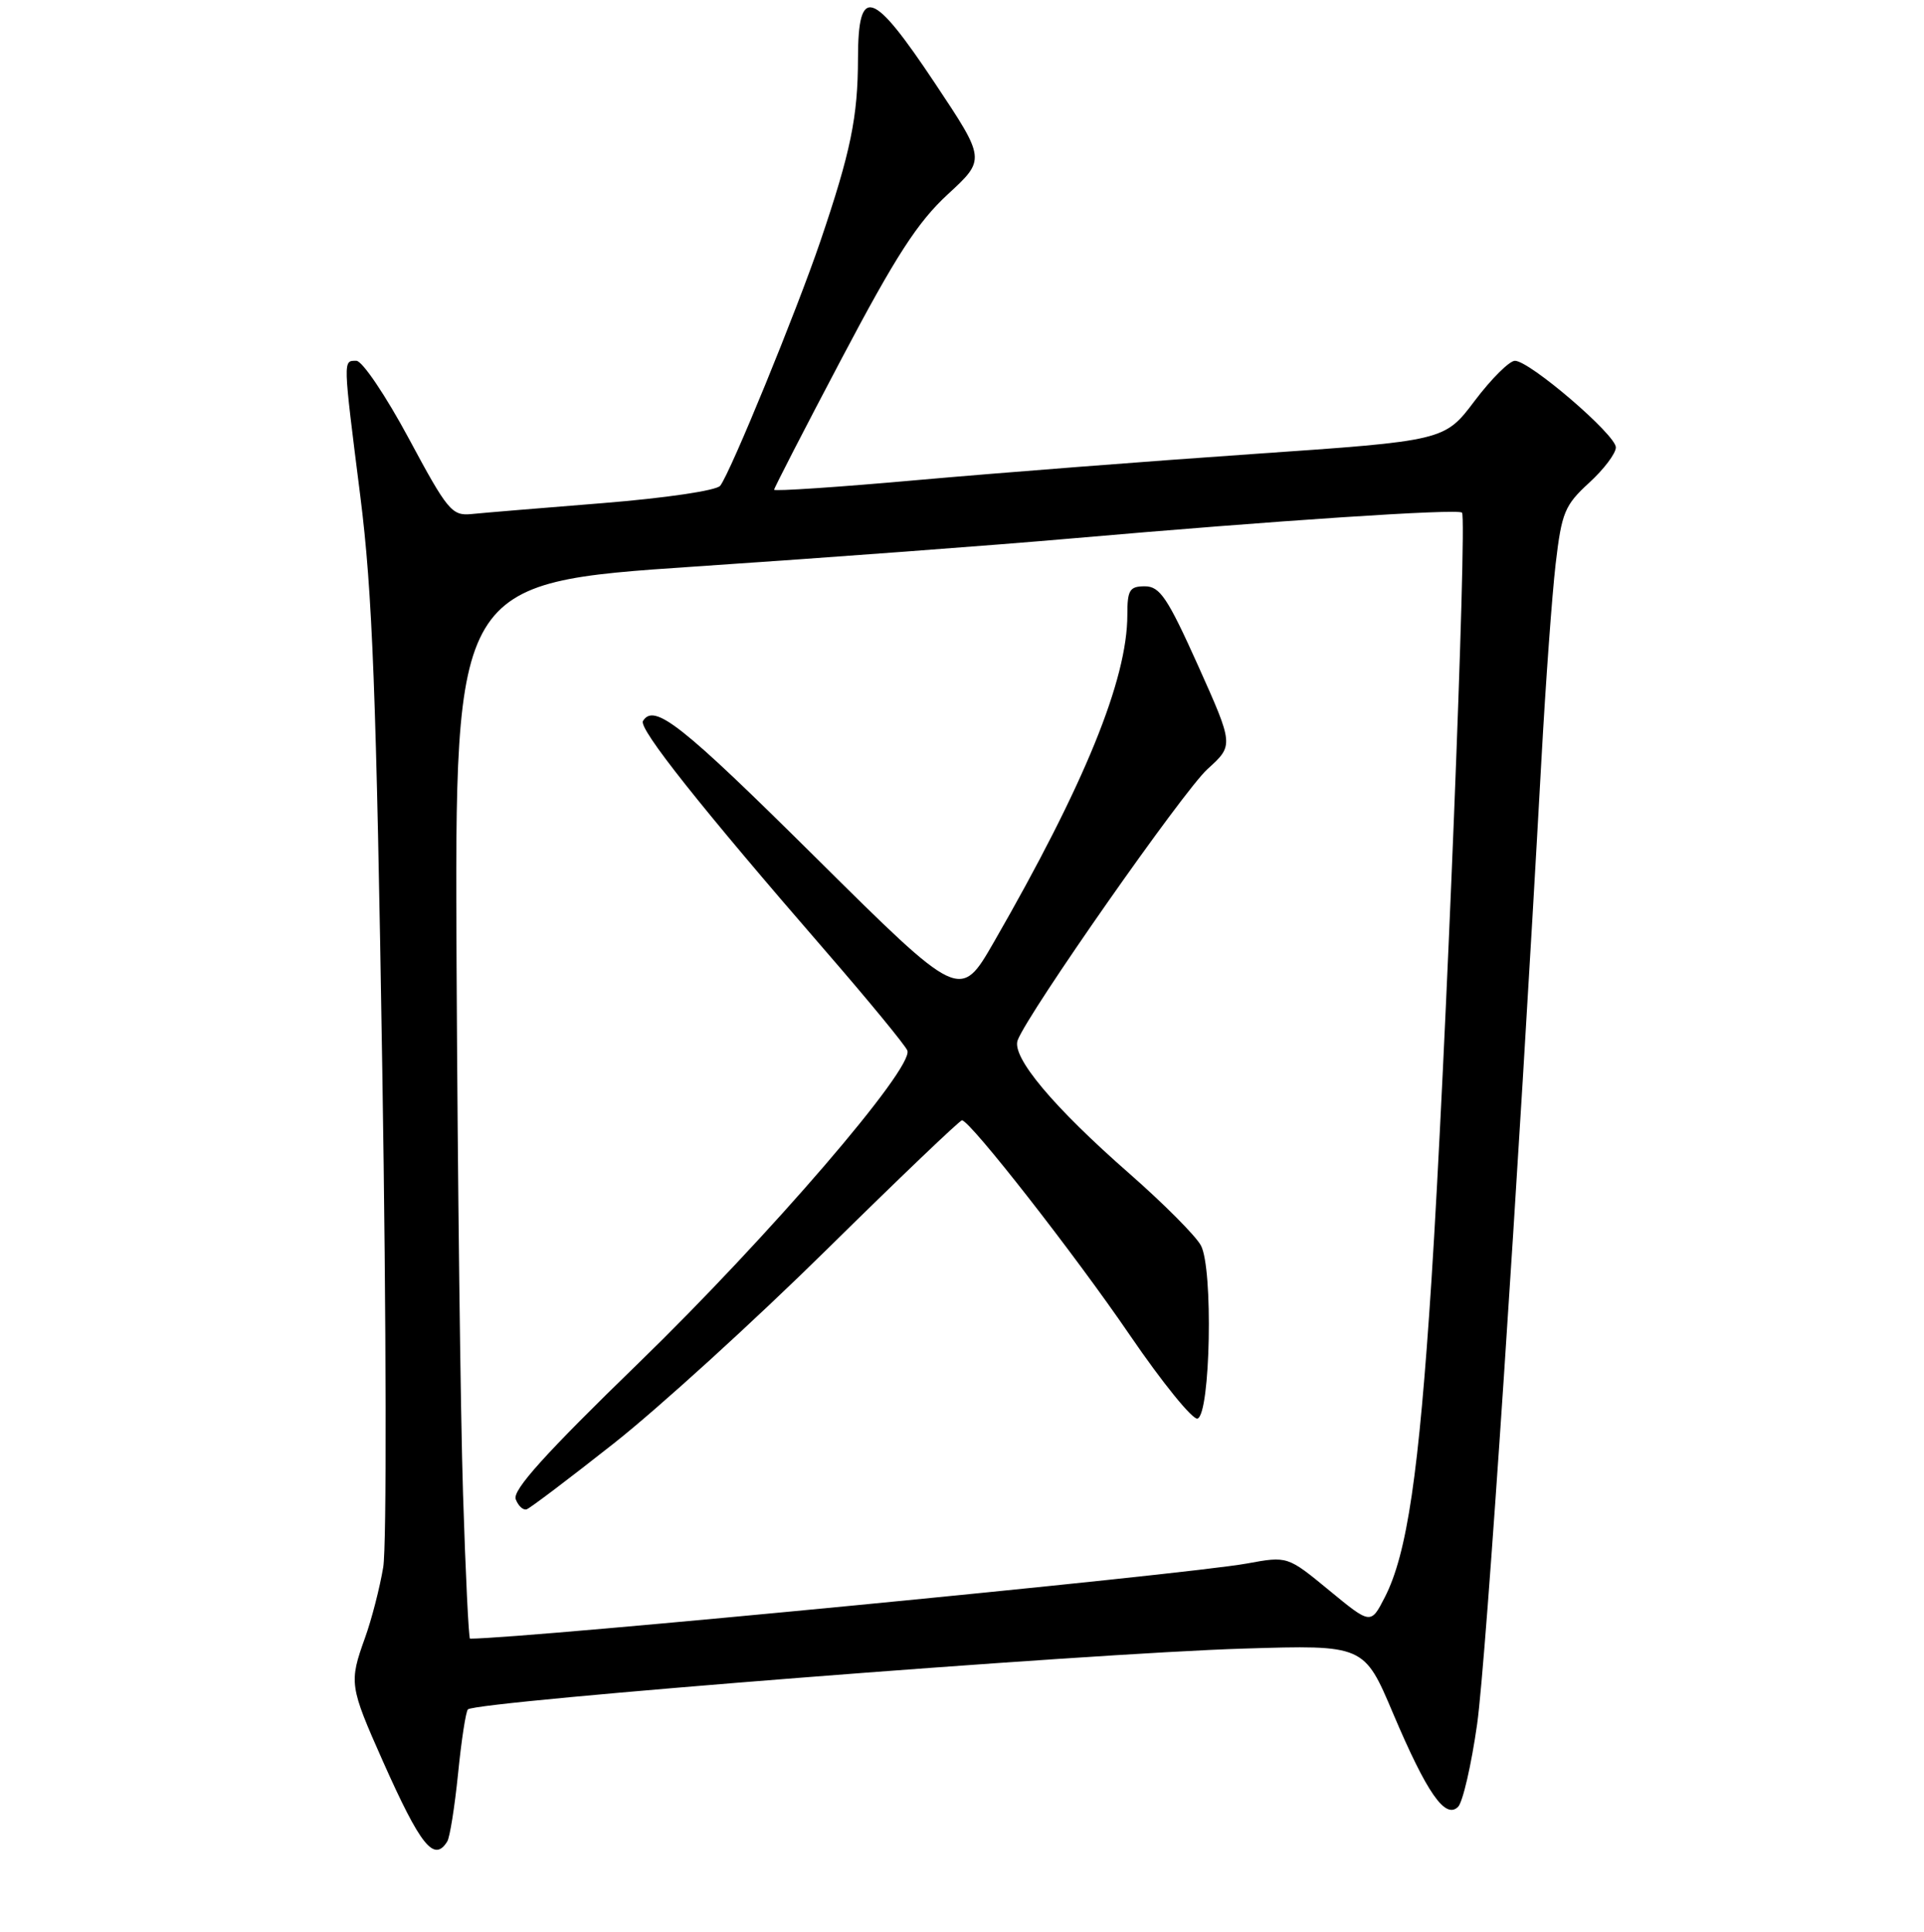 <?xml version="1.0" encoding="UTF-8" standalone="no"?>
<!DOCTYPE svg PUBLIC "-//W3C//DTD SVG 1.1//EN" "http://www.w3.org/Graphics/SVG/1.1/DTD/svg11.dtd" >
<svg xmlns="http://www.w3.org/2000/svg" xmlns:xlink="http://www.w3.org/1999/xlink" version="1.1" viewBox="0 0 256 257">
 <g >
 <path fill="currentColor"
d=" M 59.51 244.98 C 59.86 244.42 60.50 240.35 60.95 235.94 C 61.39 231.52 61.98 227.68 62.26 227.41 C 63.34 226.33 144.73 219.95 165.50 219.32 C 181.50 218.83 181.50 218.83 185.36 227.95 C 189.86 238.55 192.29 242.05 194.00 240.38 C 194.63 239.76 195.77 234.81 196.54 229.38 C 197.75 220.76 201.97 157.52 205.10 101.00 C 205.66 90.83 206.51 79.13 206.99 75.00 C 207.79 68.19 208.19 67.21 211.43 64.24 C 213.40 62.44 215.00 60.32 215.00 59.52 C 215.00 57.84 203.53 48.00 201.57 48.00 C 200.84 48.00 198.43 50.39 196.22 53.32 C 192.21 58.64 192.21 58.64 166.85 60.39 C 152.91 61.35 132.84 62.91 122.25 63.85 C 111.66 64.80 103.00 65.38 103.00 65.15 C 103.00 64.93 107.06 57.04 112.03 47.62 C 119.21 34.01 122.10 29.55 126.11 25.85 C 131.15 21.21 131.15 21.21 124.42 11.10 C 116.07 -1.44 114.18 -2.06 114.16 7.75 C 114.15 15.57 113.19 20.21 109.16 32.08 C 105.98 41.42 97.22 62.82 95.83 64.62 C 95.34 65.26 88.54 66.26 80.23 66.93 C 72.13 67.58 64.25 68.23 62.71 68.39 C 60.13 68.64 59.54 67.93 54.39 58.33 C 51.34 52.65 48.20 48.00 47.42 48.00 C 45.63 48.00 45.61 47.56 47.94 66.00 C 49.56 78.81 50.07 92.10 50.87 142.50 C 51.41 176.27 51.46 205.73 50.99 208.50 C 50.53 211.25 49.44 215.47 48.57 217.88 C 46.43 223.84 46.49 224.29 50.96 234.34 C 55.96 245.56 57.76 247.81 59.51 244.98 Z  M 61.61 198.75 C 61.27 188.16 60.89 156.55 60.75 128.51 C 60.50 77.52 60.50 77.52 92.50 75.37 C 110.10 74.19 132.60 72.51 142.50 71.64 C 169.70 69.26 193.98 67.65 194.53 68.20 C 195.23 68.89 192.32 141.67 190.46 170.41 C 188.79 196.06 187.22 206.71 184.26 212.49 C 182.39 216.13 182.39 216.13 176.85 211.57 C 171.31 207.01 171.31 207.01 165.91 208.00 C 157.77 209.49 69.77 218.00 62.54 218.00 C 62.36 218.00 61.94 209.34 61.61 198.75 Z  M 81.70 192.00 C 87.63 187.32 100.36 175.74 109.99 166.25 C 119.62 156.76 127.72 149.02 128.00 149.04 C 129.12 149.12 143.01 166.89 150.34 177.63 C 154.65 183.94 158.70 188.93 159.34 188.72 C 161.06 188.15 161.44 168.68 159.78 165.68 C 159.08 164.39 154.82 160.12 150.33 156.18 C 140.14 147.26 134.56 140.60 135.41 138.38 C 136.83 134.67 157.43 105.26 160.66 102.32 C 164.16 99.15 164.16 99.15 159.42 88.57 C 155.35 79.52 154.33 78.00 152.33 78.00 C 150.30 78.00 150.00 78.49 150.00 81.79 C 150.00 90.42 144.31 104.36 132.25 125.32 C 127.75 133.14 127.75 133.14 108.52 114.07 C 90.67 96.37 87.04 93.50 85.55 95.92 C 84.93 96.92 93.27 107.42 109.81 126.48 C 115.54 133.09 120.46 139.07 120.73 139.76 C 121.62 142.05 102.33 164.47 85.00 181.30 C 72.56 193.37 68.16 198.25 68.62 199.45 C 68.96 200.35 69.62 200.95 70.08 200.79 C 70.55 200.63 75.77 196.68 81.70 192.00 Z "/>
</g>
</svg>